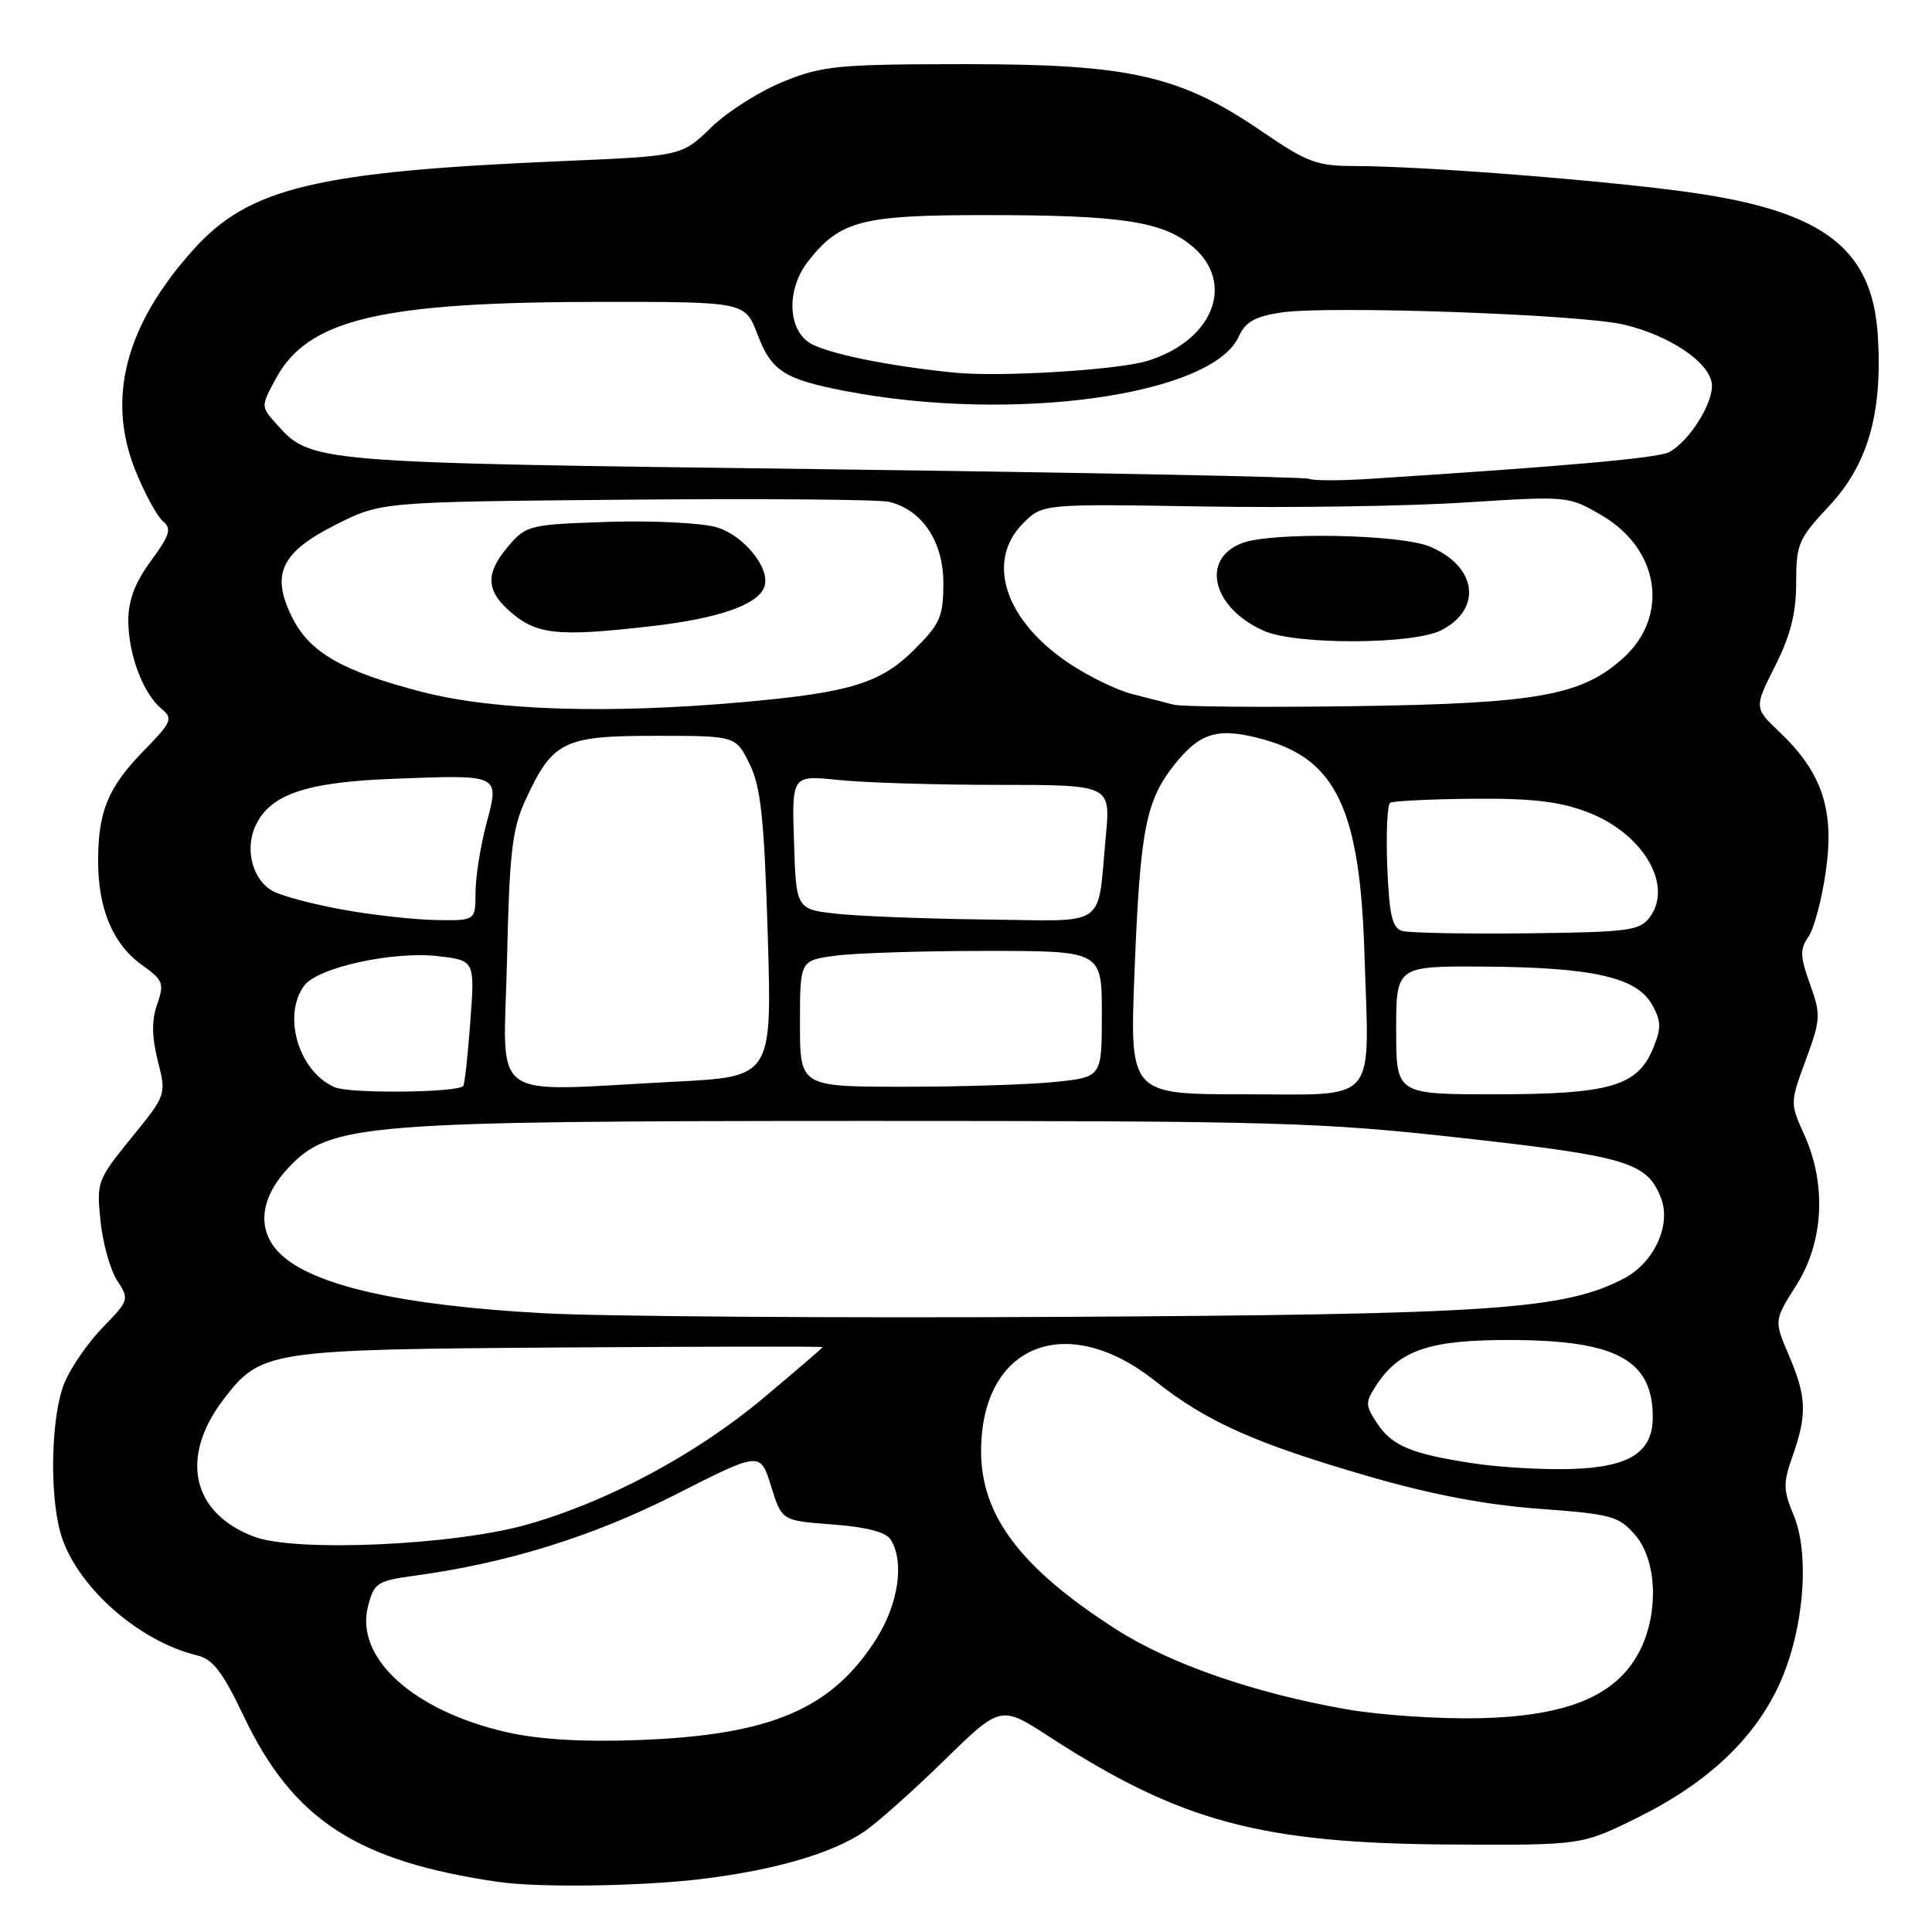 <?xml version="1.0" encoding="UTF-8" standalone="no"?>
<!DOCTYPE svg PUBLIC "-//W3C//DTD SVG 1.1//EN" "http://www.w3.org/Graphics/SVG/1.1/DTD/svg11.dtd" >
<svg xmlns="http://www.w3.org/2000/svg" xmlns:xlink="http://www.w3.org/1999/xlink" version="1.1" viewBox="0 0 256 256">
 <g >
 <path fill="currentColor"
d=" M 93.03 248.97 C 102.71 247.78 110.16 245.61 114.50 242.71 C 116.15 241.60 120.90 237.38 125.05 233.32 C 132.60 225.94 132.60 225.94 139.05 230.13 C 156.48 241.43 167.17 244.29 192.55 244.41 C 209.60 244.50 209.60 244.50 217.05 240.81 C 226.24 236.26 232.48 230.39 235.77 223.18 C 239.01 216.11 239.86 206.00 237.66 200.74 C 236.27 197.41 236.26 196.51 237.55 192.87 C 239.47 187.41 239.38 185.06 237.03 179.57 C 235.06 174.97 235.06 174.97 238.03 170.29 C 241.65 164.59 242.05 156.90 239.06 150.33 C 237.19 146.20 237.19 146.10 239.28 140.44 C 241.26 135.06 241.29 134.47 239.83 130.39 C 238.51 126.72 238.48 125.77 239.63 124.12 C 240.37 123.06 241.42 119.13 241.94 115.38 C 243.09 107.32 241.44 102.37 235.83 97.03 C 232.42 93.79 232.42 93.79 235.21 88.25 C 237.26 84.19 238.00 81.25 238.00 77.21 C 238.00 72.09 238.30 71.38 242.40 67.01 C 247.52 61.53 249.47 54.69 248.82 44.45 C 248.09 33.00 241.73 28.08 224.44 25.56 C 213.69 23.99 188.57 22.00 179.52 22.00 C 174.51 22.00 173.21 21.52 167.32 17.49 C 156.38 10.00 149.82 8.50 128.00 8.50 C 111.05 8.51 109.03 8.70 103.83 10.80 C 100.70 12.06 96.39 14.79 94.24 16.88 C 90.33 20.68 90.33 20.68 74.42 21.35 C 41.86 22.74 33.00 24.87 25.62 33.08 C 16.61 43.10 14.07 52.83 17.98 62.44 C 19.20 65.45 20.83 68.44 21.60 69.08 C 22.77 70.05 22.51 70.91 20.00 74.32 C 17.90 77.17 17.00 79.54 17.00 82.23 C 17.00 86.69 18.96 91.89 21.39 93.91 C 22.96 95.21 22.78 95.65 19.11 99.41 C 14.32 104.31 13.00 107.49 13.00 114.10 C 13.00 120.46 14.98 125.13 18.83 127.88 C 21.62 129.87 21.79 130.30 20.83 133.06 C 20.08 135.20 20.11 137.37 20.91 140.57 C 22.05 145.07 22.04 145.08 17.41 150.77 C 12.90 156.31 12.78 156.62 13.32 161.81 C 13.62 164.75 14.62 168.29 15.53 169.69 C 17.15 172.16 17.10 172.31 13.64 175.86 C 11.69 177.86 9.40 181.17 8.55 183.22 C 6.80 187.42 6.51 197.71 8.00 203.07 C 9.92 209.98 18.24 217.46 26.13 219.35 C 28.20 219.84 29.52 221.56 32.26 227.33 C 38.81 241.12 47.24 246.62 66.00 249.36 C 71.39 250.15 84.96 249.95 93.03 248.97 Z  M 67.17 229.53 C 54.75 226.71 46.99 219.66 48.77 212.82 C 49.57 209.72 49.98 209.46 55.06 208.77 C 67.33 207.09 78.59 203.58 89.57 198.01 C 100.75 192.33 100.75 192.33 102.17 196.92 C 103.59 201.50 103.59 201.50 110.33 202.00 C 114.80 202.33 117.39 203.01 118.02 204.00 C 119.87 206.93 119.06 212.51 116.11 217.17 C 110.19 226.50 102.11 229.93 84.50 230.57 C 77.16 230.84 71.39 230.49 67.17 229.53 Z  M 178.44 226.49 C 166.26 224.37 155.07 220.49 147.92 215.91 C 135.28 207.82 130.00 200.86 130.00 192.29 C 130.01 178.18 141.30 173.63 153.07 182.99 C 159.89 188.40 166.29 191.26 181.48 195.66 C 189.61 198.02 196.87 199.40 203.92 199.92 C 213.55 200.63 214.51 200.89 216.67 203.40 C 219.62 206.83 219.83 213.99 217.13 219.02 C 214.06 224.74 207.61 227.40 196.08 227.67 C 190.81 227.80 182.87 227.27 178.44 226.49 Z  M 33.68 203.62 C 25.42 200.52 23.76 193.12 29.60 185.45 C 34.56 178.96 35.43 178.82 74.12 178.55 C 93.30 178.42 109.00 178.39 109.00 178.50 C 109.00 178.60 105.46 181.64 101.14 185.26 C 92.20 192.74 80.50 199.00 69.81 202.02 C 60.10 204.77 39.19 205.70 33.68 203.62 Z  M 195.27 193.91 C 186.98 192.65 184.43 191.59 182.44 188.54 C 180.90 186.19 180.89 185.81 182.39 183.52 C 185.46 178.84 189.55 177.49 200.50 177.56 C 214.24 177.63 219.00 180.26 219.00 187.78 C 219.00 192.46 215.92 194.41 208.18 194.65 C 204.50 194.76 198.70 194.43 195.27 193.91 Z  M 72.00 174.01 C 53.01 172.97 41.31 170.31 37.04 166.04 C 33.98 162.98 34.43 158.74 38.25 154.70 C 43.75 148.87 47.92 148.54 115.00 148.53 C 169.31 148.53 174.97 148.69 194.00 150.82 C 215.65 153.23 218.30 154.04 220.11 158.80 C 221.47 162.37 219.13 167.37 215.12 169.44 C 207.20 173.53 197.81 174.17 141.00 174.49 C 111.02 174.66 79.97 174.44 72.00 174.01 Z  M 44.36 144.07 C 39.60 142.02 37.37 134.61 40.30 130.61 C 42.06 128.20 52.11 125.99 58.08 126.70 C 62.92 127.27 62.92 127.27 62.32 135.38 C 61.99 139.85 61.57 143.68 61.38 143.90 C 60.61 144.79 46.35 144.93 44.36 144.07 Z  M 150.33 128.75 C 151.08 109.78 151.81 106.04 155.77 101.13 C 159.13 96.97 161.55 96.33 167.56 98.02 C 177.06 100.68 180.20 107.38 180.79 126.23 C 181.44 146.67 182.86 145.00 164.83 145.00 C 149.69 145.00 149.69 145.00 150.33 128.75 Z  M 185.00 136.50 C 185.00 128.00 185.00 128.00 196.75 128.08 C 211.05 128.18 216.88 129.50 218.90 133.11 C 220.14 135.34 220.16 136.21 219.01 138.99 C 216.96 143.93 213.23 145.00 198.03 145.00 C 185.00 145.00 185.00 145.00 185.00 136.50 Z  M 67.18 127.25 C 67.50 112.93 67.86 109.85 69.63 106.00 C 73.23 98.20 74.65 97.50 86.85 97.50 C 97.50 97.50 97.50 97.50 99.33 101.24 C 100.82 104.30 101.26 108.41 101.73 123.83 C 102.30 142.68 102.30 142.68 89.40 143.33 C 64.25 144.62 66.74 146.42 67.18 127.25 Z  M 106.00 135.64 C 106.00 127.27 106.00 127.27 110.64 126.64 C 113.19 126.29 122.19 126.00 130.64 126.00 C 146.00 126.00 146.00 126.00 146.00 134.36 C 146.00 142.72 146.00 142.72 139.85 143.36 C 136.47 143.71 127.47 144.00 119.85 144.00 C 106.00 144.00 106.00 144.00 106.00 135.64 Z  M 185.82 123.36 C 184.47 122.97 184.09 121.33 183.82 114.84 C 183.65 110.42 183.82 106.61 184.21 106.37 C 184.60 106.13 189.55 105.89 195.21 105.84 C 203.02 105.77 206.68 106.20 210.40 107.63 C 217.68 110.42 221.74 117.25 218.63 121.50 C 217.29 123.33 215.90 123.51 202.33 123.67 C 194.17 123.76 186.75 123.62 185.82 123.36 Z  M 45.41 120.53 C 41.52 119.83 37.36 118.73 36.18 118.09 C 33.50 116.66 32.40 112.62 33.83 109.47 C 35.76 105.25 40.49 103.63 52.24 103.19 C 66.38 102.65 66.20 102.56 64.44 109.19 C 63.66 112.11 63.02 116.19 63.01 118.25 C 63.00 122.00 63.00 122.00 57.75 121.91 C 54.86 121.86 49.31 121.24 45.41 120.53 Z  M 111.00 121.09 C 105.50 120.50 105.50 120.50 105.21 111.60 C 104.92 102.71 104.92 102.71 111.11 103.35 C 114.51 103.71 124.01 104.00 132.23 104.00 C 147.16 104.00 147.16 104.00 146.53 110.75 C 145.36 123.20 147.04 122.02 130.73 121.84 C 122.90 121.75 114.03 121.41 111.00 121.09 Z  M 56.00 91.70 C 45.32 88.94 40.99 86.45 38.67 81.72 C 35.87 76.04 37.25 73.17 44.54 69.50 C 50.50 66.50 50.50 66.50 83.00 66.21 C 100.88 66.05 116.55 66.18 117.84 66.50 C 122.22 67.59 125.00 71.77 125.00 77.26 C 125.00 81.68 124.58 82.66 121.21 86.02 C 116.73 90.51 112.74 91.75 98.73 93.01 C 80.75 94.63 65.54 94.16 56.00 91.70 Z  M 86.34 82.97 C 95.21 81.95 100.42 80.14 101.28 77.77 C 102.14 75.37 98.62 70.97 94.97 69.87 C 93.01 69.29 86.55 68.96 80.62 69.15 C 70.22 69.49 69.73 69.60 67.41 72.31 C 64.41 75.80 64.36 78.06 67.25 80.73 C 70.93 84.12 73.60 84.43 86.34 82.97 Z  M 155.50 93.37 C 154.40 93.08 151.90 92.44 149.94 91.94 C 147.98 91.44 144.29 89.64 141.73 87.94 C 133.17 82.27 130.55 74.36 135.57 69.34 C 138.15 66.76 138.15 66.76 159.32 67.11 C 170.97 67.31 186.65 67.07 194.16 66.58 C 207.81 65.71 207.83 65.71 212.27 68.31 C 219.91 72.79 221.23 81.65 215.08 87.20 C 209.56 92.17 203.73 93.22 179.50 93.57 C 167.40 93.74 156.60 93.65 155.50 93.37 Z  M 190.98 83.51 C 196.48 80.67 195.70 75.03 189.45 72.42 C 185.53 70.78 168.53 70.47 164.59 71.96 C 159.02 74.08 160.64 80.57 167.50 83.60 C 171.74 85.47 187.30 85.41 190.98 83.51 Z  M 173.48 63.45 C 172.91 63.19 143.89 62.62 108.98 62.17 C 40.78 61.30 41.23 61.34 36.53 56.07 C 34.57 53.87 34.57 53.84 36.53 50.20 C 40.81 42.26 50.44 40.00 79.90 40.00 C 98.73 40.00 98.73 40.00 100.39 44.35 C 102.23 49.18 103.93 50.26 112.05 51.82 C 134.19 56.07 160.58 52.41 164.14 44.60 C 165.02 42.65 166.30 41.93 169.75 41.41 C 176.02 40.47 209.53 41.65 215.21 43.02 C 221.20 44.45 226.41 47.93 226.82 50.78 C 227.16 53.18 223.90 58.45 221.17 59.91 C 219.71 60.69 207.80 61.76 181.50 63.45 C 177.65 63.70 174.04 63.70 173.48 63.45 Z  M 126.50 49.38 C 117.68 48.51 109.38 46.80 107.25 45.41 C 104.32 43.51 104.24 38.24 107.09 34.61 C 111.31 29.24 114.15 28.50 130.50 28.50 C 148.61 28.50 154.04 29.32 158.00 32.65 C 163.77 37.51 160.75 45.16 152.00 47.83 C 148.05 49.03 132.56 49.98 126.50 49.38 Z "/>
</g>
</svg>
